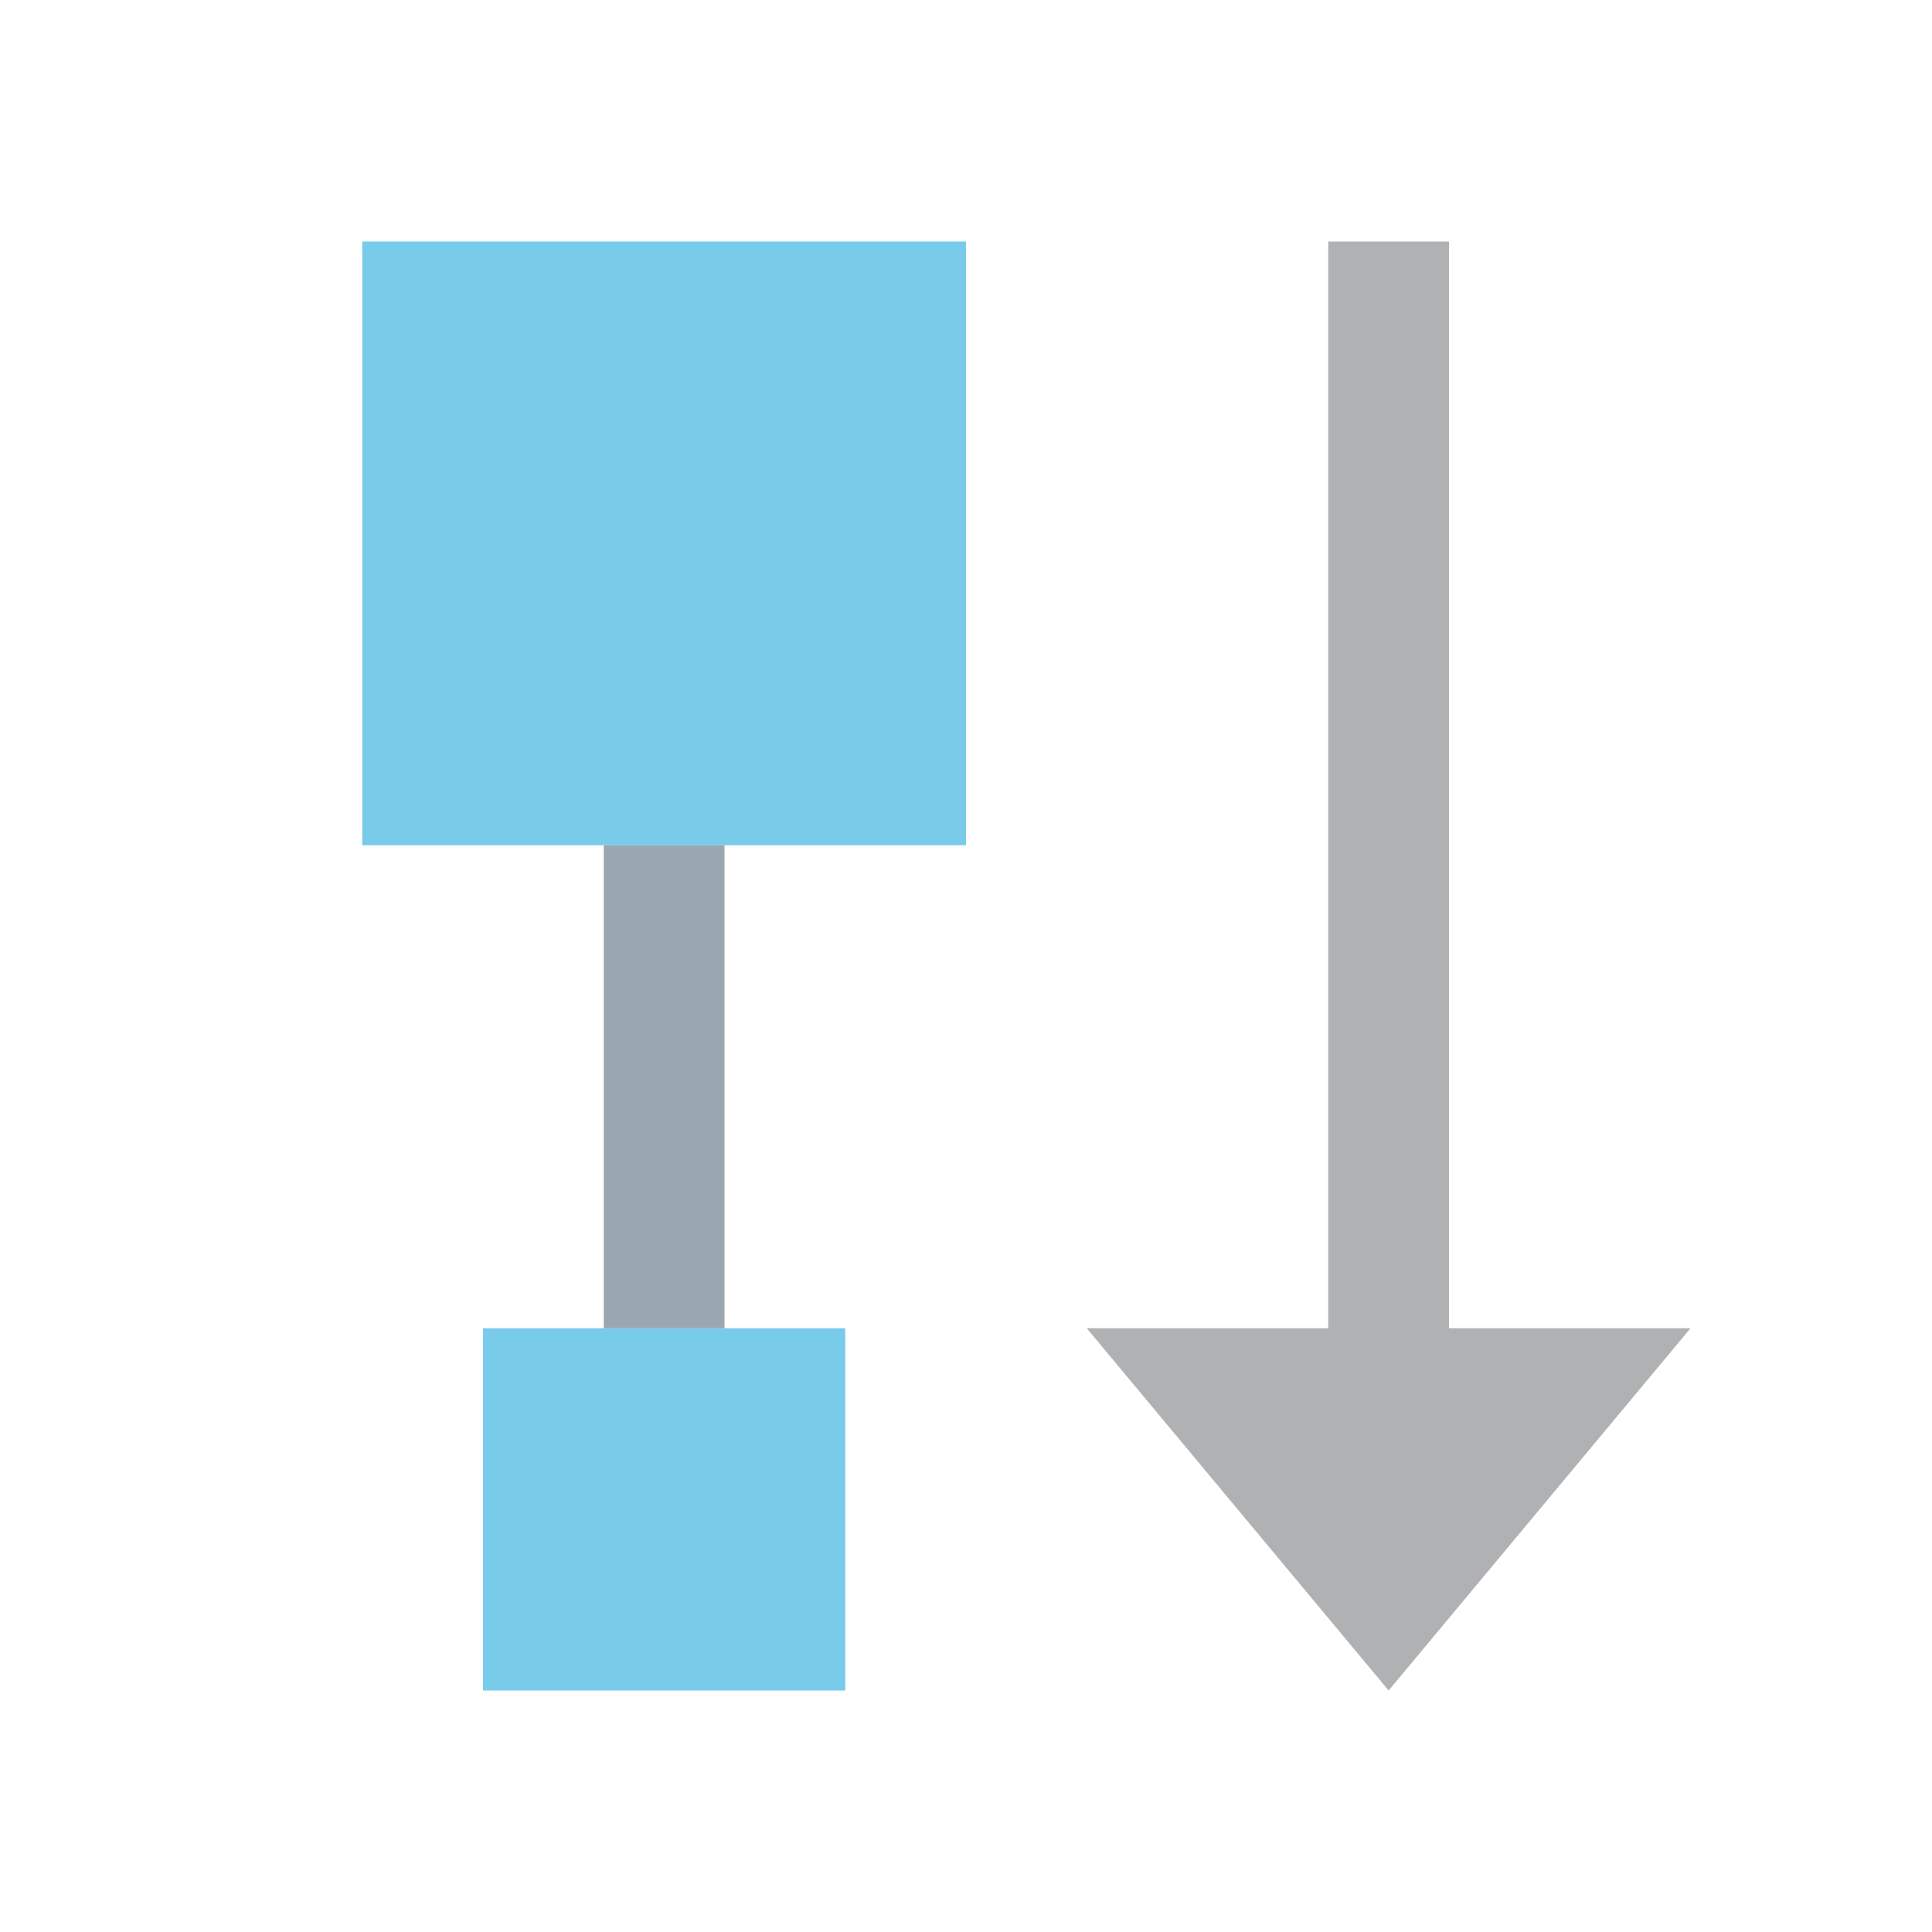 <svg width="16" height="16" viewBox="0 0 16 16" xmlns="http://www.w3.org/2000/svg"><rect id="frame" width="16" height="16" fill="none"/><g fill="none" fill-rule="evenodd"><path fill-opacity=".7" fill="#40B6E0" d="M4 11h3v3H4zM3 2h5v5H3z"/><path fill="#9AA7B0" d="M5 7h1v4H5z"/><path fill="#AFB1B3" d="M12 11h2l-2.5 3L9 11h2V2h1z"/></g></svg>
